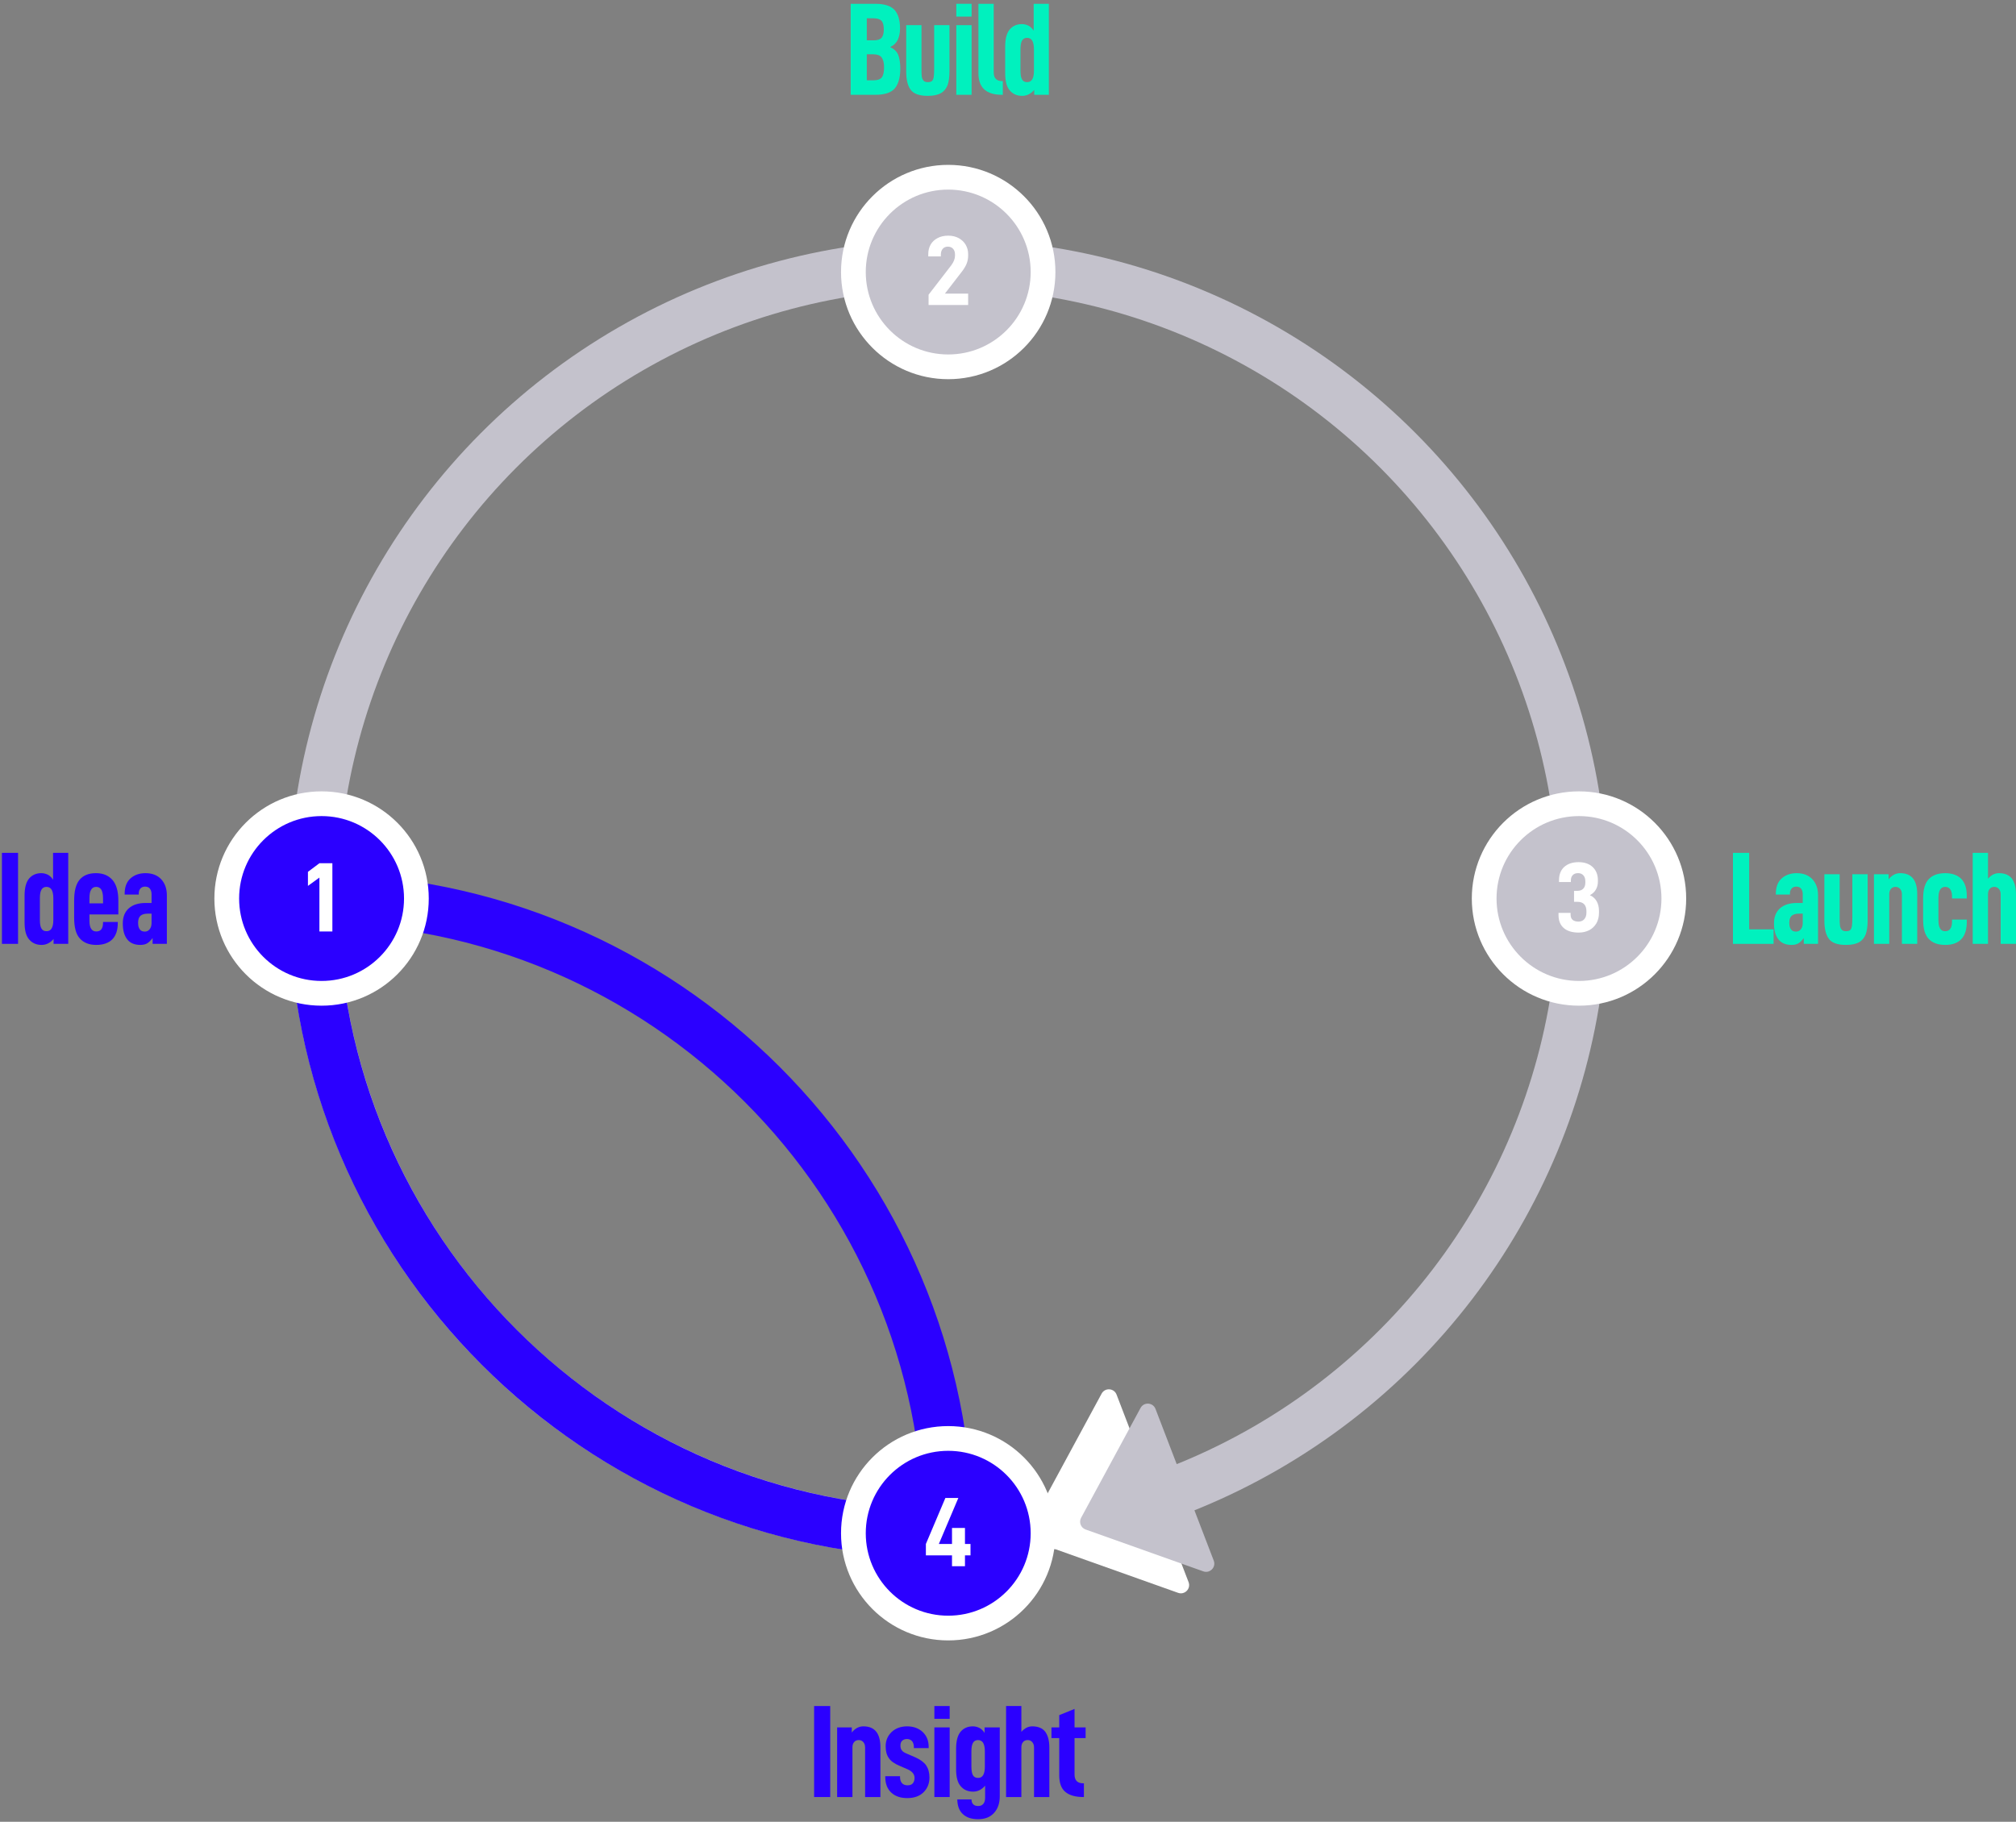 <svg width="489" height="442" viewBox="0 0 489 442" fill="none" xmlns="http://www.w3.org/2000/svg">
<rect x="0" y="0" width="489" height="442" fill="#808080" stroke="none"/>
<circle cx="230" cy="218" r="154" stroke="#C4C2CC" stroke-width="12"/>
<path d="M250.476 373.902C249.32 373.49 248.803 372.145 249.387 371.066L267.208 338.125C268.021 336.622 270.222 336.765 270.834 338.36L288.298 383.856C288.911 385.451 287.37 387.03 285.761 386.457L250.476 373.902Z" fill="white"/>
<path d="M263.32 371.086C262.165 370.675 261.648 369.329 262.232 368.25L276.651 341.598C277.463 340.095 279.665 340.238 280.277 341.833L294.407 378.644C295.02 380.239 293.479 381.818 291.87 381.245L263.32 371.086Z" fill="#C4C2CC"/>
<path d="M420.344 206.92V229H430.2V225.48H424.28V206.92H420.344Z" fill="#00F1BE"/>
<path d="M439.609 213.32C438.713 212.36 437.433 211.848 435.801 211.848C434.297 211.848 433.081 212.296 432.153 213.128C431.193 213.992 430.745 215.24 430.745 216.904V217.032H434.169V216.776C434.169 216.264 434.297 215.88 434.585 215.56C434.841 215.272 435.225 215.112 435.705 215.112C436.217 215.112 436.601 215.272 436.857 215.592C437.113 215.912 437.273 216.36 437.273 216.936V219.08H435.865C434.073 219.08 432.697 219.528 431.737 220.392C430.777 221.256 430.297 222.472 430.297 224.04C430.297 225.704 430.649 226.984 431.353 227.88C432.057 228.808 433.145 229.256 434.553 229.256C435.225 229.256 435.769 229.128 436.217 228.872C436.633 228.616 437.081 228.168 437.529 227.592V229H440.985V217.224C440.985 215.592 440.505 214.28 439.609 213.32ZM436.793 225.48C436.473 225.864 436.089 226.024 435.641 226.024C435.097 226.024 434.681 225.864 434.425 225.48C434.137 225.128 434.009 224.584 434.009 223.88C434.009 223.112 434.201 222.536 434.585 222.184C434.969 221.864 435.545 221.672 436.313 221.672H437.273V223.944C437.273 224.584 437.113 225.096 436.793 225.48Z" fill="#00F1BE"/>
<path d="M443.606 227.784C444.342 228.776 445.718 229.256 447.766 229.256C449.142 229.256 450.198 229.032 450.966 228.584C451.734 228.136 452.246 227.464 452.566 226.632C452.854 225.8 453.014 224.68 453.014 223.336V212.104H449.302V222.568C449.302 223.528 449.27 224.2 449.206 224.616C449.142 225.064 449.014 225.384 448.822 225.608C448.598 225.832 448.246 225.928 447.766 225.928C447.254 225.928 446.902 225.8 446.71 225.544C446.486 225.288 446.358 224.968 446.294 224.52C446.23 224.104 446.23 223.464 446.23 222.568V212.104H442.518V223.336C442.518 225.32 442.87 226.792 443.606 227.784Z" fill="#00F1BE"/>
<path d="M454.543 212.104V229H458.255V216.968C458.255 216.392 458.383 215.976 458.671 215.656C458.927 215.336 459.311 215.176 459.791 215.176C460.239 215.176 460.591 215.336 460.879 215.656C461.167 215.976 461.327 216.392 461.327 216.968V229H465.039V216.936C465.039 213.544 463.663 211.848 460.911 211.848C459.823 211.848 458.863 212.36 458.095 213.352V212.104H454.543Z" fill="#00F1BE"/>
<path d="M467.848 227.816C468.744 228.776 470.088 229.256 471.848 229.256C473.512 229.256 474.824 228.808 475.72 227.88C476.616 226.952 477.064 225.544 477.064 223.656V223.112H473.48V223.656C473.48 224.424 473.32 225 473.032 225.384C472.744 225.768 472.328 225.928 471.816 225.928C471.272 225.928 470.856 225.736 470.6 225.288C470.312 224.84 470.184 224.136 470.184 223.176V217.928C470.184 216.968 470.312 216.296 470.6 215.848C470.856 215.4 471.272 215.176 471.848 215.176C472.36 215.176 472.744 215.368 473.032 215.752C473.32 216.136 473.48 216.68 473.48 217.416V217.992H477.064V217.352C477.064 215.528 476.616 214.152 475.72 213.224C474.824 212.328 473.512 211.848 471.848 211.848C470.088 211.848 468.744 212.328 467.848 213.288C466.92 214.248 466.472 215.816 466.472 217.96V223.144C466.472 225.32 466.92 226.856 467.848 227.816Z" fill="#00F1BE"/>
<path d="M478.499 206.92V229H482.211V216.968C482.211 216.392 482.339 215.976 482.627 215.656C482.883 215.336 483.267 215.176 483.747 215.176C484.195 215.176 484.547 215.336 484.835 215.656C485.123 215.976 485.283 216.392 485.283 216.968V229H488.995V216.936C488.995 215.304 488.643 214.056 488.003 213.16C487.331 212.296 486.275 211.848 484.867 211.848C483.875 211.848 482.979 212.296 482.211 213.192V206.92H478.499Z" fill="#00F1BE"/>
<path d="M0.473 206.92V229H4.377V206.92H0.473Z" fill="#2B00FF"/>
<path d="M7.08 227.944C7.848 228.84 8.84 229.256 10.088 229.256C11.208 229.256 12.168 228.776 13 227.816V229H16.552V206.92H12.872V213.448C12.552 212.936 12.168 212.552 11.688 212.264C11.176 212.008 10.632 211.848 10.024 211.848C8.776 211.848 7.784 212.296 7.048 213.16C6.312 214.056 5.96 215.432 5.96 217.32V223.784C5.96 225.704 6.312 227.08 7.08 227.944ZM12.936 223.176C12.936 225.032 12.392 225.928 11.304 225.928C10.728 225.928 10.312 225.736 10.056 225.288C9.8 224.872 9.672 224.168 9.672 223.176V217.928C9.672 216.968 9.8 216.296 10.056 215.848C10.312 215.4 10.728 215.176 11.272 215.176C11.816 215.176 12.232 215.4 12.52 215.848C12.776 216.296 12.936 216.968 12.936 217.928V223.176Z" fill="#2B00FF"/>
<path d="M21.697 221.864H28.705V218.504C28.705 216.264 28.225 214.568 27.265 213.48C26.305 212.392 24.993 211.848 23.265 211.848C21.505 211.848 20.193 212.392 19.297 213.448C18.401 214.536 17.985 216.2 17.985 218.504V222.632C17.985 225 18.433 226.696 19.393 227.72C20.321 228.744 21.633 229.256 23.361 229.256C25.025 229.256 26.337 228.808 27.233 227.912C28.129 227.016 28.577 225.672 28.577 223.88V223.688H24.993V223.848C24.993 225.288 24.449 225.992 23.361 225.992C22.241 225.992 21.697 225.128 21.697 223.4V221.864ZM22.113 215.848C22.369 215.4 22.785 215.176 23.329 215.176C23.873 215.176 24.289 215.4 24.577 215.848C24.833 216.296 24.993 216.968 24.993 217.928V219.176H21.697V217.928C21.697 216.968 21.825 216.296 22.113 215.848Z" fill="#2B00FF"/>
<path d="M39.098 213.32C38.202 212.36 36.922 211.848 35.29 211.848C33.786 211.848 32.57 212.296 31.642 213.128C30.682 213.992 30.234 215.24 30.234 216.904V217.032H33.658V216.776C33.658 216.264 33.786 215.88 34.074 215.56C34.33 215.272 34.714 215.112 35.194 215.112C35.706 215.112 36.09 215.272 36.346 215.592C36.602 215.912 36.762 216.36 36.762 216.936V219.08H35.354C33.562 219.08 32.186 219.528 31.226 220.392C30.266 221.256 29.786 222.472 29.786 224.04C29.786 225.704 30.138 226.984 30.842 227.88C31.546 228.808 32.634 229.256 34.042 229.256C34.714 229.256 35.258 229.128 35.706 228.872C36.122 228.616 36.57 228.168 37.018 227.592V229H40.474V217.224C40.474 215.592 39.994 214.28 39.098 213.32ZM36.282 225.48C35.962 225.864 35.578 226.024 35.13 226.024C34.586 226.024 34.17 225.864 33.914 225.48C33.626 225.128 33.498 224.584 33.498 223.88C33.498 223.112 33.69 222.536 34.074 222.184C34.458 221.864 35.034 221.672 35.802 221.672H36.762V223.944C36.762 224.584 36.602 225.096 36.282 225.48Z" fill="#2B00FF"/>
<path d="M197.473 413.92V436H201.377V413.92H197.473Z" fill="#2B00FF"/>
<path d="M203.056 419.104V436H206.768V423.968C206.768 423.392 206.896 422.976 207.184 422.656C207.44 422.336 207.824 422.176 208.304 422.176C208.752 422.176 209.104 422.336 209.392 422.656C209.68 422.976 209.84 423.392 209.84 423.968V436H213.552V423.936C213.552 420.544 212.176 418.848 209.424 418.848C208.336 418.848 207.376 419.36 206.608 420.352V419.104H203.056Z" fill="#2B00FF"/>
<path d="M216.169 434.912C217.129 435.808 218.409 436.256 220.073 436.256C221.705 436.256 223.017 435.808 223.977 434.88C224.937 433.952 225.449 432.736 225.449 431.264C225.449 430.048 225.161 429.088 224.649 428.32C224.105 427.552 223.241 426.912 222.025 426.368L219.945 425.472C219.337 425.216 218.921 424.96 218.729 424.64C218.505 424.352 218.409 423.968 218.409 423.52C218.409 423.008 218.537 422.624 218.825 422.336C219.113 422.08 219.497 421.92 220.009 421.92C220.521 421.92 220.905 422.112 221.225 422.432C221.513 422.784 221.673 423.296 221.673 423.936V424.128H225.257V423.808C225.257 422.336 224.777 421.152 223.817 420.224C222.857 419.328 221.577 418.848 220.041 418.848C218.473 418.848 217.225 419.328 216.265 420.224C215.305 421.152 214.825 422.304 214.825 423.68C214.825 424.832 215.049 425.76 215.561 426.496C216.041 427.264 216.937 427.904 218.249 428.448L220.169 429.28C220.745 429.536 221.161 429.856 221.417 430.176C221.673 430.496 221.833 430.88 221.833 431.328C221.833 431.936 221.673 432.384 221.385 432.704C221.097 433.024 220.681 433.152 220.137 433.152C219.561 433.152 219.113 432.992 218.793 432.64C218.473 432.288 218.313 431.776 218.313 431.136V430.944H214.729V431.136C214.729 432.736 215.209 434.016 216.169 434.912Z" fill="#2B00FF"/>
<path d="M226.641 419.104V436H230.353V419.104H226.641ZM226.641 413.92V417.024H230.353V413.92H226.641Z" fill="#2B00FF"/>
<path d="M233.574 440.16C234.47 440.992 235.686 441.376 237.254 441.376C238.886 441.376 240.166 440.896 241.094 439.872C242.022 438.88 242.502 437.536 242.502 435.808V419.104H238.822V420.448C238.502 419.936 238.118 419.552 237.638 419.264C237.126 419.008 236.582 418.848 235.974 418.848C234.726 418.848 233.734 419.296 232.998 420.16C232.262 421.056 231.91 422.432 231.91 424.32V429.216C231.91 431.136 232.262 432.512 233.03 433.376C233.798 434.272 234.79 434.688 236.038 434.688C237.158 434.688 238.118 434.208 238.95 433.248V436.16C238.95 436.832 238.79 437.344 238.502 437.664C238.214 438.016 237.798 438.176 237.286 438.176C236.742 438.176 236.326 438.048 236.07 437.76C235.782 437.504 235.654 437.088 235.654 436.576H232.198C232.23 438.176 232.678 439.36 233.574 440.16ZM238.886 428.608C238.886 430.464 238.342 431.36 237.254 431.36C236.678 431.36 236.262 431.168 236.006 430.72C235.75 430.304 235.622 429.6 235.622 428.608V424.928C235.622 423.968 235.75 423.296 236.006 422.848C236.262 422.4 236.678 422.176 237.222 422.176C237.766 422.176 238.182 422.4 238.47 422.848C238.726 423.296 238.886 423.968 238.886 424.928V428.608Z" fill="#2B00FF"/>
<path d="M244.031 413.92V436H247.743V423.968C247.743 423.392 247.871 422.976 248.159 422.656C248.415 422.336 248.799 422.176 249.279 422.176C249.727 422.176 250.079 422.336 250.367 422.656C250.655 422.976 250.815 423.392 250.815 423.968V436H254.527V423.936C254.527 422.304 254.175 421.056 253.535 420.16C252.863 419.296 251.807 418.848 250.399 418.848C249.407 418.848 248.511 419.296 247.743 420.192V413.92H244.031Z" fill="#2B00FF"/>
<path d="M260.64 421.696H263.328V419.104H260.64V414.624L256.928 416.128V419.104H255.04V421.696H256.928V430.752C256.928 432.576 257.408 433.92 258.4 434.752C259.392 435.584 260.864 436 262.784 436H262.912V432.672H262.784C261.344 432.672 260.64 431.968 260.64 430.528V421.696Z" fill="#2B00FF"/>
<circle cx="230" cy="66" r="23" fill="#C4C2CC" stroke="white" stroke-width="6"/>
<mask id="mask0" mask-type="alpha" maskUnits="userSpaceOnUse" x="65" y="208" width="171" height="172">
<rect x="65" y="209" width="171" height="171" fill="#C4C4C4"/>
</mask>
<g mask="url(#mask0)">
<path fill-rule="evenodd" clip-rule="evenodd" d="M230 366C311.738 366 378 299.738 378 218C378 136.262 311.738 70 230 70C148.262 70 82 136.262 82 218C82 299.738 148.262 366 230 366ZM230 378C318.366 378 390 306.365 390 218C390 129.634 318.366 58 230 58C141.634 58 70 129.634 70 218C70 306.365 141.634 378 230 378Z" fill="#2B00FF"/>
<path fill-rule="evenodd" clip-rule="evenodd" d="M76 520C157.738 520 224 453.738 224 372C224 290.262 157.738 224 76 224C-5.738 224 -72 290.262 -72 372C-72 453.738 -5.738 520 76 520ZM76 532C164.366 532 236 460.365 236 372C236 283.634 164.366 212 76 212C-12.366 212 -84 283.634 -84 372C-84 460.365 -12.366 532 76 532Z" fill="#2B00FF"/>
</g>
<path d="M217.864 13.304C217.512 12.472 216.872 11.864 215.912 11.416C216.776 11.032 217.384 10.424 217.768 9.656C218.12 8.888 218.312 7.96 218.312 6.872C218.312 4.824 217.832 3.32 216.936 2.36C216.008 1.4 214.472 0.92 212.328 0.92H206.344V23H212.328C214.504 23 216.072 22.52 217 21.496C217.896 20.472 218.376 18.84 218.376 16.6C218.376 15.256 218.184 14.136 217.864 13.304ZM210.248 4.44H211.912C212.808 4.44 213.448 4.664 213.832 5.048C214.184 5.464 214.376 6.168 214.376 7.128C214.376 8.088 214.184 8.76 213.832 9.176C213.448 9.592 212.808 9.784 211.912 9.784H210.248V4.44ZM213.896 18.776C213.512 19.256 212.84 19.48 211.88 19.48H210.248V13.176H211.88C212.776 13.176 213.448 13.432 213.832 13.912C214.216 14.424 214.44 15.224 214.44 16.312C214.44 17.464 214.248 18.296 213.896 18.776Z" fill="#00F1BE"/>
<path d="M220.893 21.784C221.629 22.776 223.005 23.256 225.053 23.256C226.429 23.256 227.486 23.032 228.253 22.584C229.021 22.136 229.534 21.464 229.854 20.632C230.142 19.8 230.302 18.68 230.302 17.336V6.104H226.59V16.568C226.59 17.528 226.557 18.2 226.493 18.616C226.43 19.064 226.301 19.384 226.109 19.608C225.885 19.832 225.533 19.928 225.053 19.928C224.542 19.928 224.189 19.8 223.997 19.544C223.773 19.288 223.646 18.968 223.581 18.52C223.517 18.104 223.517 17.464 223.517 16.568V6.104H219.806V17.336C219.806 19.32 220.157 20.792 220.893 21.784Z" fill="#00F1BE"/>
<path d="M231.958 6.104V23H235.67V6.104H231.958ZM231.958 0.92V4.024H235.67V0.92H231.958Z" fill="#00F1BE"/>
<path d="M237.324 17.752C237.324 21.272 239.212 23 243.052 23H243.244V19.672H243.084C241.708 19.672 241.036 18.968 241.036 17.528V0.92H237.324V17.752Z" fill="#00F1BE"/>
<path d="M244.936 21.944C245.704 22.84 246.696 23.256 247.944 23.256C249.064 23.256 250.024 22.776 250.856 21.816V23H254.408V0.92H250.728V7.448C250.408 6.936 250.024 6.552 249.544 6.264C249.032 6.008 248.488 5.848 247.88 5.848C246.632 5.848 245.64 6.296 244.904 7.16C244.168 8.056 243.816 9.432 243.816 11.32V17.784C243.816 19.704 244.168 21.08 244.936 21.944ZM250.792 17.176C250.792 19.032 250.248 19.928 249.16 19.928C248.584 19.928 248.168 19.736 247.912 19.288C247.656 18.872 247.528 18.168 247.528 17.176V11.928C247.528 10.968 247.656 10.296 247.912 9.848C248.168 9.4 248.584 9.176 249.128 9.176C249.672 9.176 250.088 9.4 250.376 9.848C250.632 10.296 250.792 10.968 250.792 11.928V17.176Z" fill="#00F1BE"/>
<circle cx="230" cy="372" r="23" fill="#2B00FF" stroke="white" stroke-width="6"/>
<circle cx="383" cy="218" r="23" fill="#C4C2CC" stroke="white" stroke-width="6"/>
<circle cx="78" cy="218" r="23" fill="#2B00FF" stroke="white" stroke-width="6"/>
<path d="M225.234 71.504V74H234.834V71.24H229.194L233.322 65.888C233.802 65.264 234.186 64.64 234.45 64.016C234.69 63.416 234.834 62.744 234.834 62.024V61.616C234.834 60.8 234.618 60.056 234.234 59.384C233.85 58.712 233.274 58.184 232.554 57.776C231.834 57.392 230.994 57.176 230.034 57.176C229.026 57.176 228.162 57.368 227.442 57.752C226.698 58.136 226.122 58.664 225.738 59.336C225.354 60.008 225.162 60.776 225.162 61.64V62.216H228.21V61.832C228.21 61.208 228.354 60.728 228.666 60.368C228.954 60.032 229.386 59.84 229.914 59.84C230.442 59.84 230.85 60.008 231.162 60.344C231.474 60.68 231.642 61.136 231.642 61.712V62.048C231.642 62.792 231.33 63.56 230.73 64.376L225.234 71.504Z" fill="white"/>
<path d="M379.305 225.16C380.169 225.904 381.369 226.264 382.929 226.264C383.865 226.264 384.705 226.072 385.473 225.688C386.217 225.304 386.793 224.728 387.225 224.008C387.633 223.288 387.849 222.448 387.849 221.464V221.008C387.849 220.096 387.657 219.304 387.273 218.632C386.889 217.984 386.361 217.504 385.641 217.192C386.265 216.856 386.745 216.424 387.081 215.848C387.417 215.272 387.585 214.624 387.585 213.904V213.544C387.585 212.224 387.153 211.168 386.337 210.376C385.497 209.584 384.345 209.176 382.905 209.176C381.417 209.176 380.241 209.584 379.401 210.352C378.561 211.12 378.153 212.2 378.153 213.592V214H381.033V213.592C381.033 213.064 381.177 212.632 381.489 212.32C381.777 212.008 382.209 211.84 382.785 211.84C383.313 211.84 383.745 212.032 384.057 212.368C384.369 212.704 384.537 213.184 384.537 213.784V214.144C384.537 214.768 384.369 215.272 384.033 215.608C383.697 215.968 383.217 216.136 382.617 216.136H381.801V218.8H382.641C383.337 218.8 383.865 218.992 384.249 219.376C384.609 219.76 384.801 220.312 384.801 221.032V221.464C384.801 222.136 384.609 222.64 384.273 223.024C383.937 223.408 383.457 223.6 382.881 223.6C382.257 223.6 381.777 223.456 381.441 223.168C381.105 222.88 380.961 222.424 380.961 221.848V221.488H378.033V221.992C378.033 223.36 378.441 224.416 379.305 225.16Z" fill="white"/>
<path d="M235.406 377.36V374.6H234.062V370.712H230.918V374.6H227.726L232.454 363.44H229.31L224.582 374.6V377.36H230.918V380H234.062V377.36H235.406Z" fill="white"/>
<path d="M77.477 212.92V226H80.621V209.44H77.477L74.693 211.528V214.936L77.477 212.92Z" fill="white"/>
</svg>
